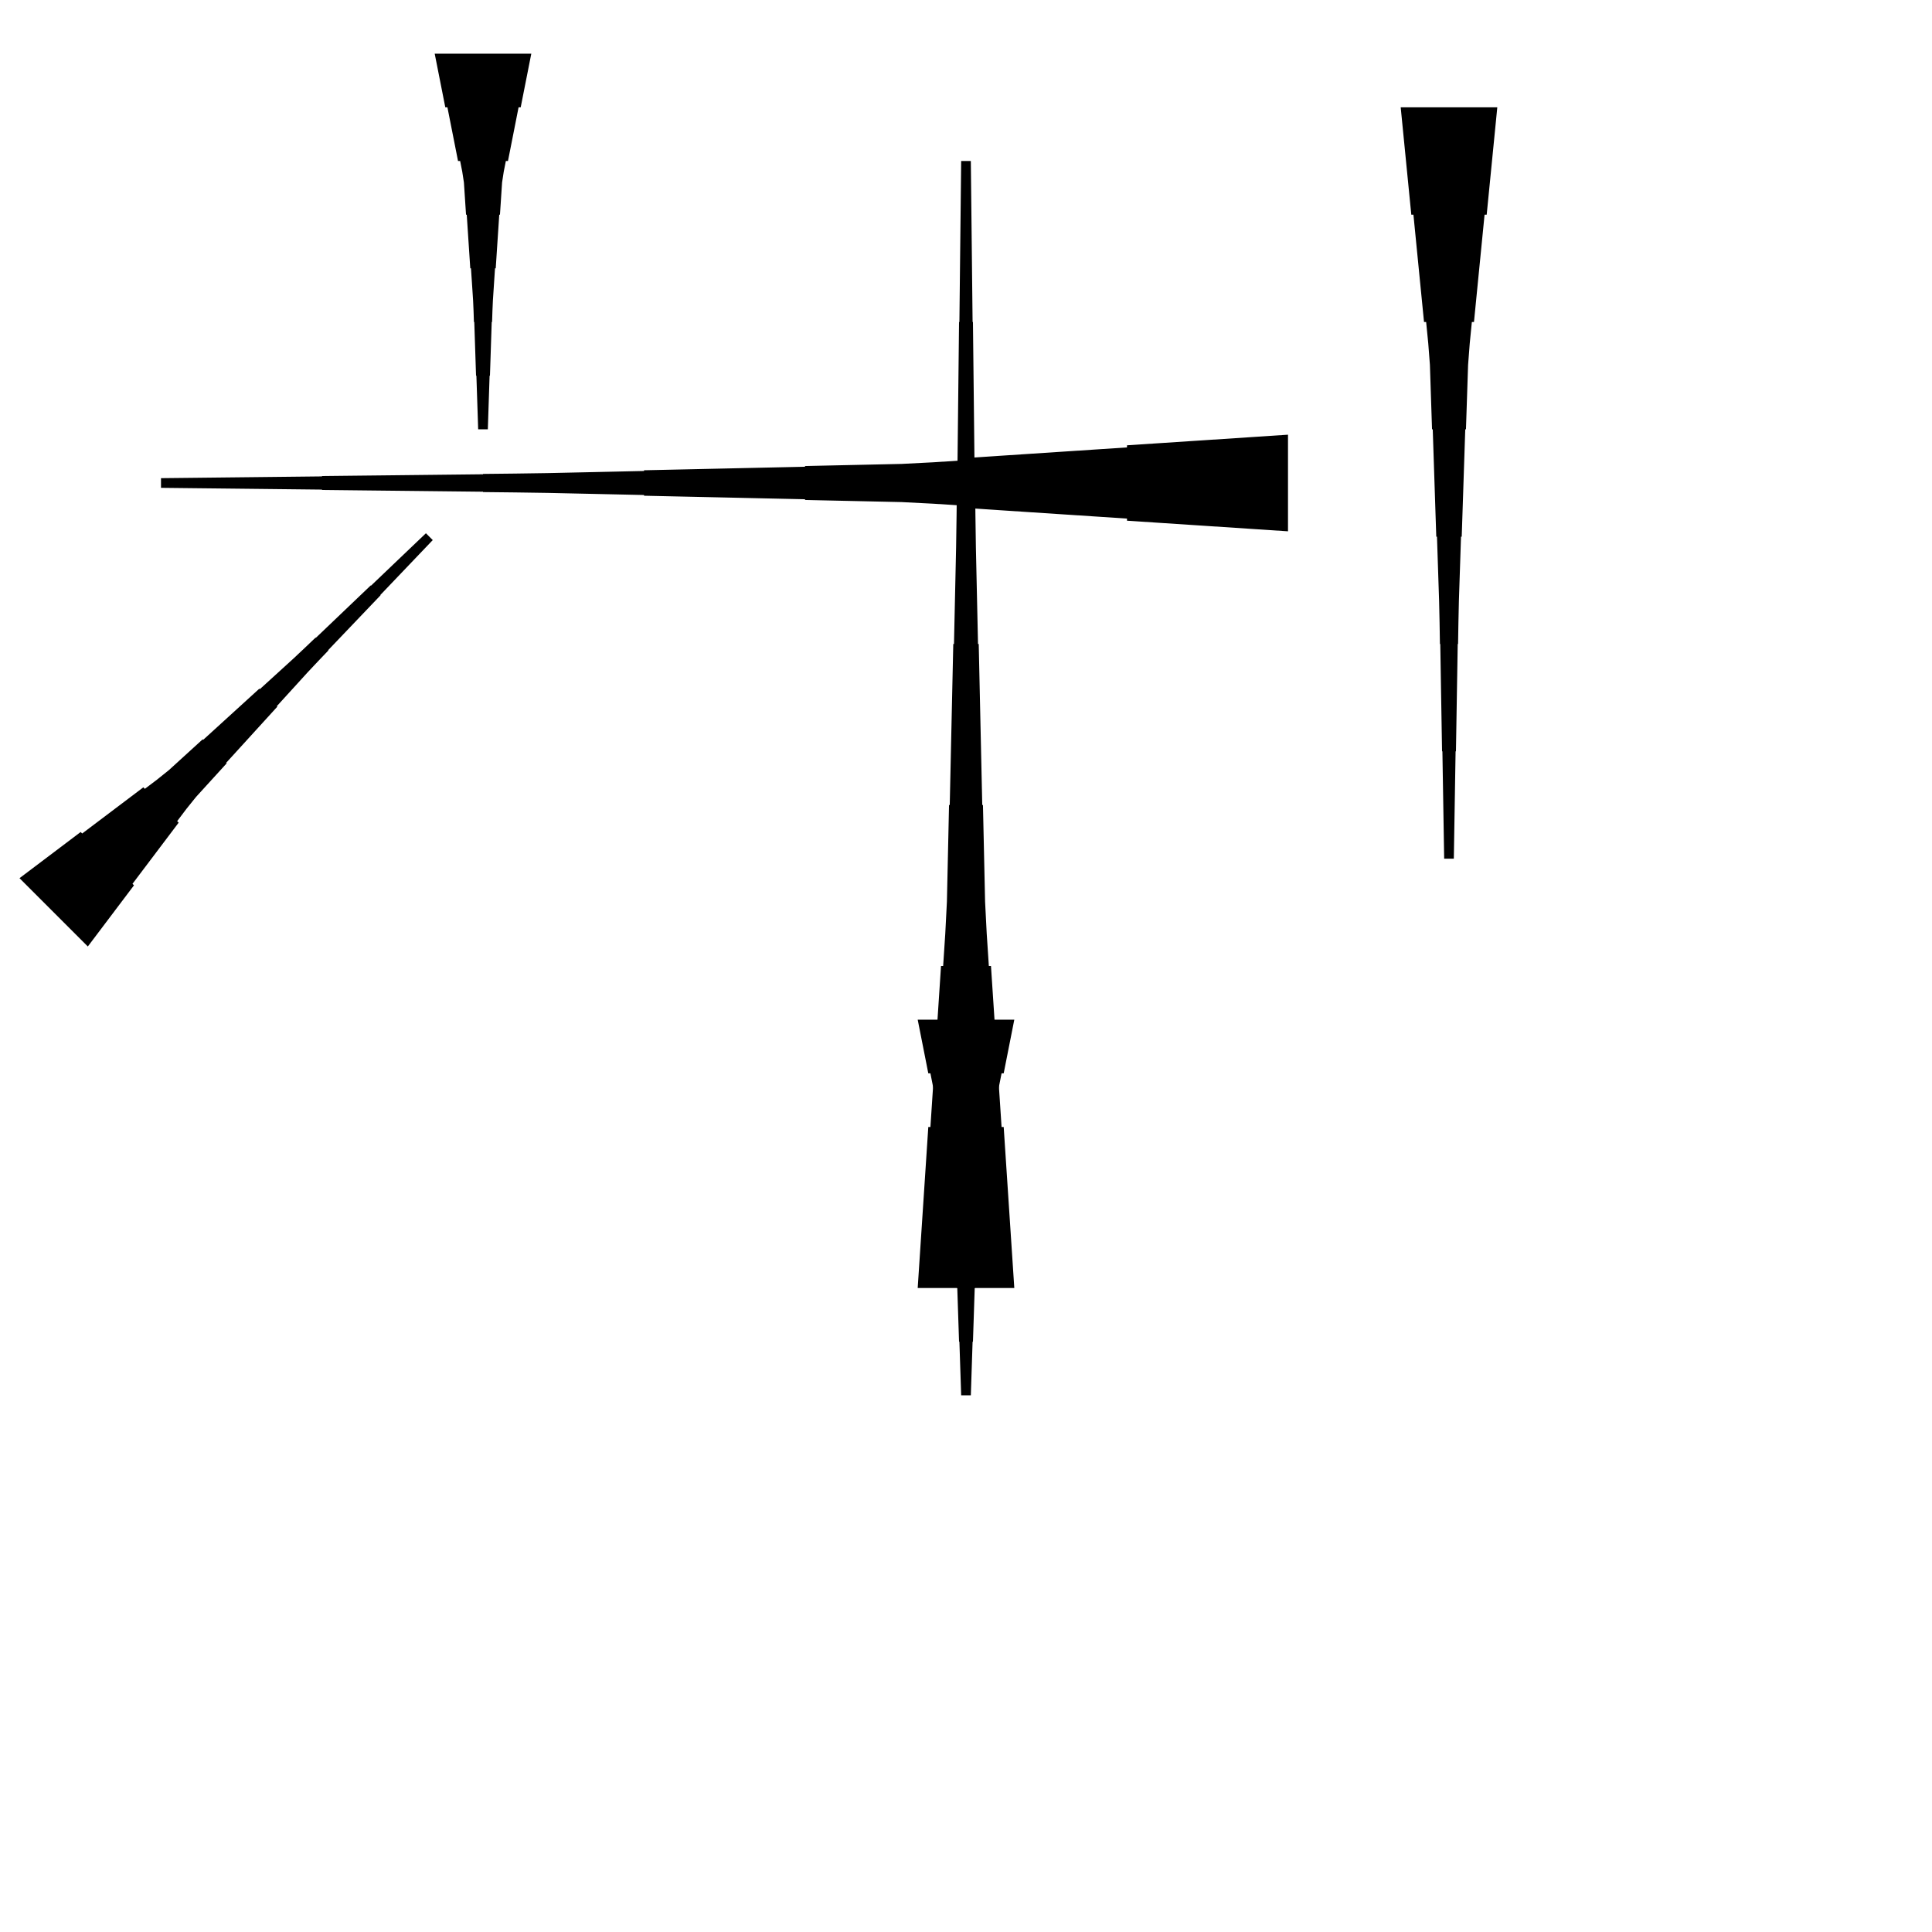 <?xml version="1.0" encoding="UTF-8"?>
<!-- Flat -->
<svg version="1.1" xmlns="http://www.w3.org/2000/svg" xmlns:xlink="http://www.w3.org/1999/xlink" width="283.465pt" height="283.465pt" viewBox="0 0 283.465 283.465">
<title>Untitled</title>
<polygon points="2.863 128.847 4.658 127.493 6.453 126.138 8.247 124.783 10.042 123.428 11.837 122.073 12.057 122.293 13.852 120.938 15.647 119.584 17.441 118.229 19.236 116.874 21.031 115.519 21.251 115.739 23.046 114.384 24.792 112.981 26.44 111.479 28.088 109.978 29.736 108.476 29.809 108.55 31.458 107.048 33.106 105.547 34.754 104.045 36.402 102.544 38.05 101.042 38.123 101.116 39.772 99.614 41.42 98.113 43.068 96.611 44.691 95.085 46.303 93.547 46.34 93.584 47.951 92.046 49.563 90.507 51.174 88.969 52.785 87.431 54.397 85.893 54.434 85.93 56.045 84.392 57.657 82.853 59.268 81.315 60.88 79.777 62.491 78.239 63.493 79.241 61.955 80.853 60.417 82.464 58.879 84.076 57.341 85.687 55.803 87.299 55.839 87.335 54.301 88.947 52.763 90.558 51.225 92.17 49.687 93.781 48.148 95.393 48.185 95.429 46.647 97.041 45.121 98.664 43.62 100.313 42.118 101.961 40.617 103.609 40.69 103.682 39.189 105.33 37.687 106.978 36.186 108.627 34.684 110.275 33.183 111.923 33.256 111.996 31.755 113.644 30.253 115.292 28.752 116.941 27.348 118.686 25.993 120.481 26.213 120.701 24.858 122.496 23.503 124.291 22.149 126.086 20.794 127.88 19.439 129.675 19.659 129.895 18.304 131.69 16.949 133.485 15.595 135.28 14.24 137.075 12.885 138.869" fill="rgba(0,0,0,1)" />
<polygon points="77.953 7.874 77.642 9.449 77.331 11.024 77.019 12.598 76.708 14.173 76.397 15.748 76.086 15.748 75.775 17.323 75.464 18.898 75.153 20.472 74.842 22.047 74.53 23.622 74.219 23.622 73.908 25.197 73.666 26.772 73.562 28.346 73.459 29.921 73.355 31.496 73.251 31.496 73.148 33.071 73.044 34.646 72.94 36.221 72.837 37.795 72.733 39.37 72.629 39.37 72.525 40.945 72.422 42.52 72.318 44.094 72.249 45.669 72.197 47.244 72.145 47.244 72.093 48.819 72.041 50.394 71.99 51.968 71.938 53.543 71.886 55.118 71.834 55.118 71.782 56.693 71.73 58.268 71.678 59.843 71.627 61.417 71.575 62.992 70.157 62.992 70.106 61.417 70.054 59.843 70.002 58.268 69.95 56.693 69.898 55.118 69.846 55.118 69.794 53.543 69.743 51.968 69.691 50.394 69.639 48.819 69.587 47.244 69.535 47.244 69.483 45.669 69.414 44.094 69.311 42.52 69.207 40.945 69.103 39.37 68.999 39.37 68.896 37.795 68.792 36.221 68.688 34.646 68.585 33.071 68.481 31.496 68.377 31.496 68.273 29.921 68.17 28.346 68.066 26.772 67.824 25.197 67.513 23.622 67.202 23.622 66.891 22.047 66.58 20.472 66.269 18.898 65.957 17.323 65.646 15.748 65.335 15.748 65.024 14.173 64.713 12.598 64.402 11.024 64.091 9.449 63.779 7.874" fill="rgba(0,0,0,1)" />
<polygon points="148.819 149.606 148.508 151.181 148.197 152.756 147.886 154.331 147.574 155.905 147.263 157.48 146.952 157.48 146.641 159.055 146.33 160.63 146.019 162.205 145.708 163.78 145.397 165.354 145.085 165.354 144.774 166.929 144.532 168.504 144.429 170.079 144.325 171.654 144.221 173.228 144.118 173.228 144.014 174.803 143.91 176.378 143.806 177.953 143.703 179.528 143.599 181.102 143.495 181.102 143.392 182.677 143.288 184.252 143.184 185.827 143.115 187.402 143.063 188.976 143.011 188.976 142.959 190.551 142.908 192.126 142.856 193.701 142.804 195.276 142.752 196.85 142.7 196.85 142.648 198.425 142.596 200 142.545 201.575 142.493 203.15 142.441 204.724 141.024 204.724 140.972 203.15 140.92 201.575 140.868 200 140.816 198.425 140.764 196.85 140.713 196.85 140.661 195.276 140.609 193.701 140.557 192.126 140.505 190.551 140.453 188.976 140.401 188.976 140.35 187.402 140.28 185.827 140.177 184.252 140.073 182.677 139.969 181.102 139.866 181.102 139.762 179.528 139.658 177.953 139.554 176.378 139.451 174.803 139.347 173.228 139.243 173.228 139.14 171.654 139.036 170.079 138.932 168.504 138.69 166.929 138.379 165.354 138.068 165.354 137.757 163.78 137.446 162.205 137.135 160.63 136.823 159.055 136.512 157.48 136.201 157.48 135.89 155.905 135.579 154.331 135.268 152.756 134.957 151.181 134.646 149.606" fill="rgba(0,0,0,1)" />
<polygon points="188.976 77.953 184.252 77.642 179.528 77.331 174.803 77.019 170.079 76.708 165.354 76.397 165.354 76.086 160.63 75.775 155.905 75.464 151.181 75.153 146.457 74.842 141.732 74.53 141.732 74.219 137.008 73.908 132.284 73.666 127.559 73.562 122.835 73.459 118.11 73.355 118.11 73.251 113.386 73.148 108.661 73.044 103.937 72.94 99.213 72.837 94.488 72.733 94.488 72.629 89.764 72.525 85.039 72.422 80.315 72.318 75.591 72.249 70.866 72.197 70.866 72.145 66.142 72.093 61.417 72.041 56.693 71.99 51.968 71.938 47.244 71.886 47.244 71.834 42.52 71.782 37.795 71.73 33.071 71.678 28.346 71.627 23.622 71.575 23.622 70.157 28.346 70.106 33.071 70.054 37.795 70.002 42.52 69.95 47.244 69.898 47.244 69.846 51.968 69.794 56.693 69.743 61.417 69.691 66.142 69.639 70.866 69.587 70.866 69.535 75.591 69.483 80.315 69.414 85.039 69.311 89.764 69.207 94.488 69.103 94.488 68.999 99.213 68.896 103.937 68.792 108.661 68.688 113.386 68.585 118.11 68.481 118.11 68.377 122.835 68.273 127.559 68.17 132.284 68.066 137.008 67.824 141.732 67.513 141.732 67.202 146.457 66.891 151.181 66.58 155.905 66.269 160.63 65.957 165.354 65.646 165.354 65.335 170.079 65.024 174.803 64.713 179.528 64.402 184.252 64.091 188.976 63.779" fill="rgba(0,0,0,1)" />
<polygon points="134.646 188.976 134.957 184.252 135.268 179.528 135.579 174.803 135.89 170.079 136.201 165.354 136.512 165.354 136.823 160.63 137.135 155.905 137.446 151.181 137.757 146.457 138.068 141.732 138.379 141.732 138.69 137.008 138.932 132.284 139.036 127.559 139.14 122.835 139.243 118.11 139.347 118.11 139.451 113.386 139.554 108.661 139.658 103.937 139.762 99.213 139.866 94.488 139.969 94.488 140.073 89.764 140.177 85.039 140.28 80.315 140.35 75.591 140.401 70.866 140.453 70.866 140.505 66.142 140.557 61.417 140.609 56.693 140.661 51.968 140.713 47.244 140.764 47.244 140.816 42.52 140.868 37.795 140.92 33.071 140.972 28.346 141.024 23.622 142.441 23.622 142.493 28.346 142.545 33.071 142.596 37.795 142.648 42.52 142.7 47.244 142.752 47.244 142.804 51.968 142.856 56.693 142.908 61.417 142.959 66.142 143.011 70.866 143.063 70.866 143.115 75.591 143.184 80.315 143.288 85.039 143.392 89.764 143.495 94.488 143.599 94.488 143.703 99.213 143.806 103.937 143.91 108.661 144.014 113.386 144.118 118.11 144.221 118.11 144.325 122.835 144.429 127.559 144.532 132.284 144.774 137.008 145.085 141.732 145.397 141.732 145.708 146.457 146.019 151.181 146.33 155.905 146.641 160.63 146.952 165.354 147.263 165.354 147.574 170.079 147.886 174.803 148.197 179.528 148.508 184.252 148.819 188.976" fill="rgba(0,0,0,1)" />
<polygon points="219.685 15.748 219.374 18.898 219.063 22.047 218.752 25.197 218.441 28.346 218.129 31.496 217.818 31.496 217.507 34.646 217.196 37.795 216.885 40.945 216.574 44.094 216.263 47.244 215.952 47.244 215.641 50.394 215.399 53.543 215.295 56.693 215.191 59.843 215.087 62.992 214.984 62.992 214.88 66.142 214.776 69.291 214.673 72.441 214.569 75.591 214.465 78.74 214.361 78.74 214.258 81.89 214.154 85.039 214.05 88.189 213.981 91.339 213.929 94.488 213.877 94.488 213.826 97.638 213.774 100.787 213.722 103.937 213.67 107.087 213.618 110.236 213.566 110.236 213.514 113.386 213.463 116.535 213.411 119.685 213.359 122.835 213.307 125.984 211.89 125.984 211.838 122.835 211.786 119.685 211.734 116.535 211.682 113.386 211.631 110.236 211.579 110.236 211.527 107.087 211.475 103.937 211.423 100.787 211.371 97.638 211.319 94.488 211.268 94.488 211.216 91.339 211.147 88.189 211.043 85.039 210.939 81.89 210.835 78.74 210.732 78.74 210.628 75.591 210.524 72.441 210.421 69.291 210.317 66.142 210.213 62.992 210.109 62.992 210.006 59.843 209.902 56.693 209.798 53.543 209.556 50.394 209.245 47.244 208.934 47.244 208.623 44.094 208.312 40.945 208.001 37.795 207.69 34.646 207.379 31.496 207.067 31.496 206.756 28.346 206.445 25.197 206.134 22.047 205.823 18.898 205.512 15.748" fill="rgba(0,0,0,1)" />
</svg>